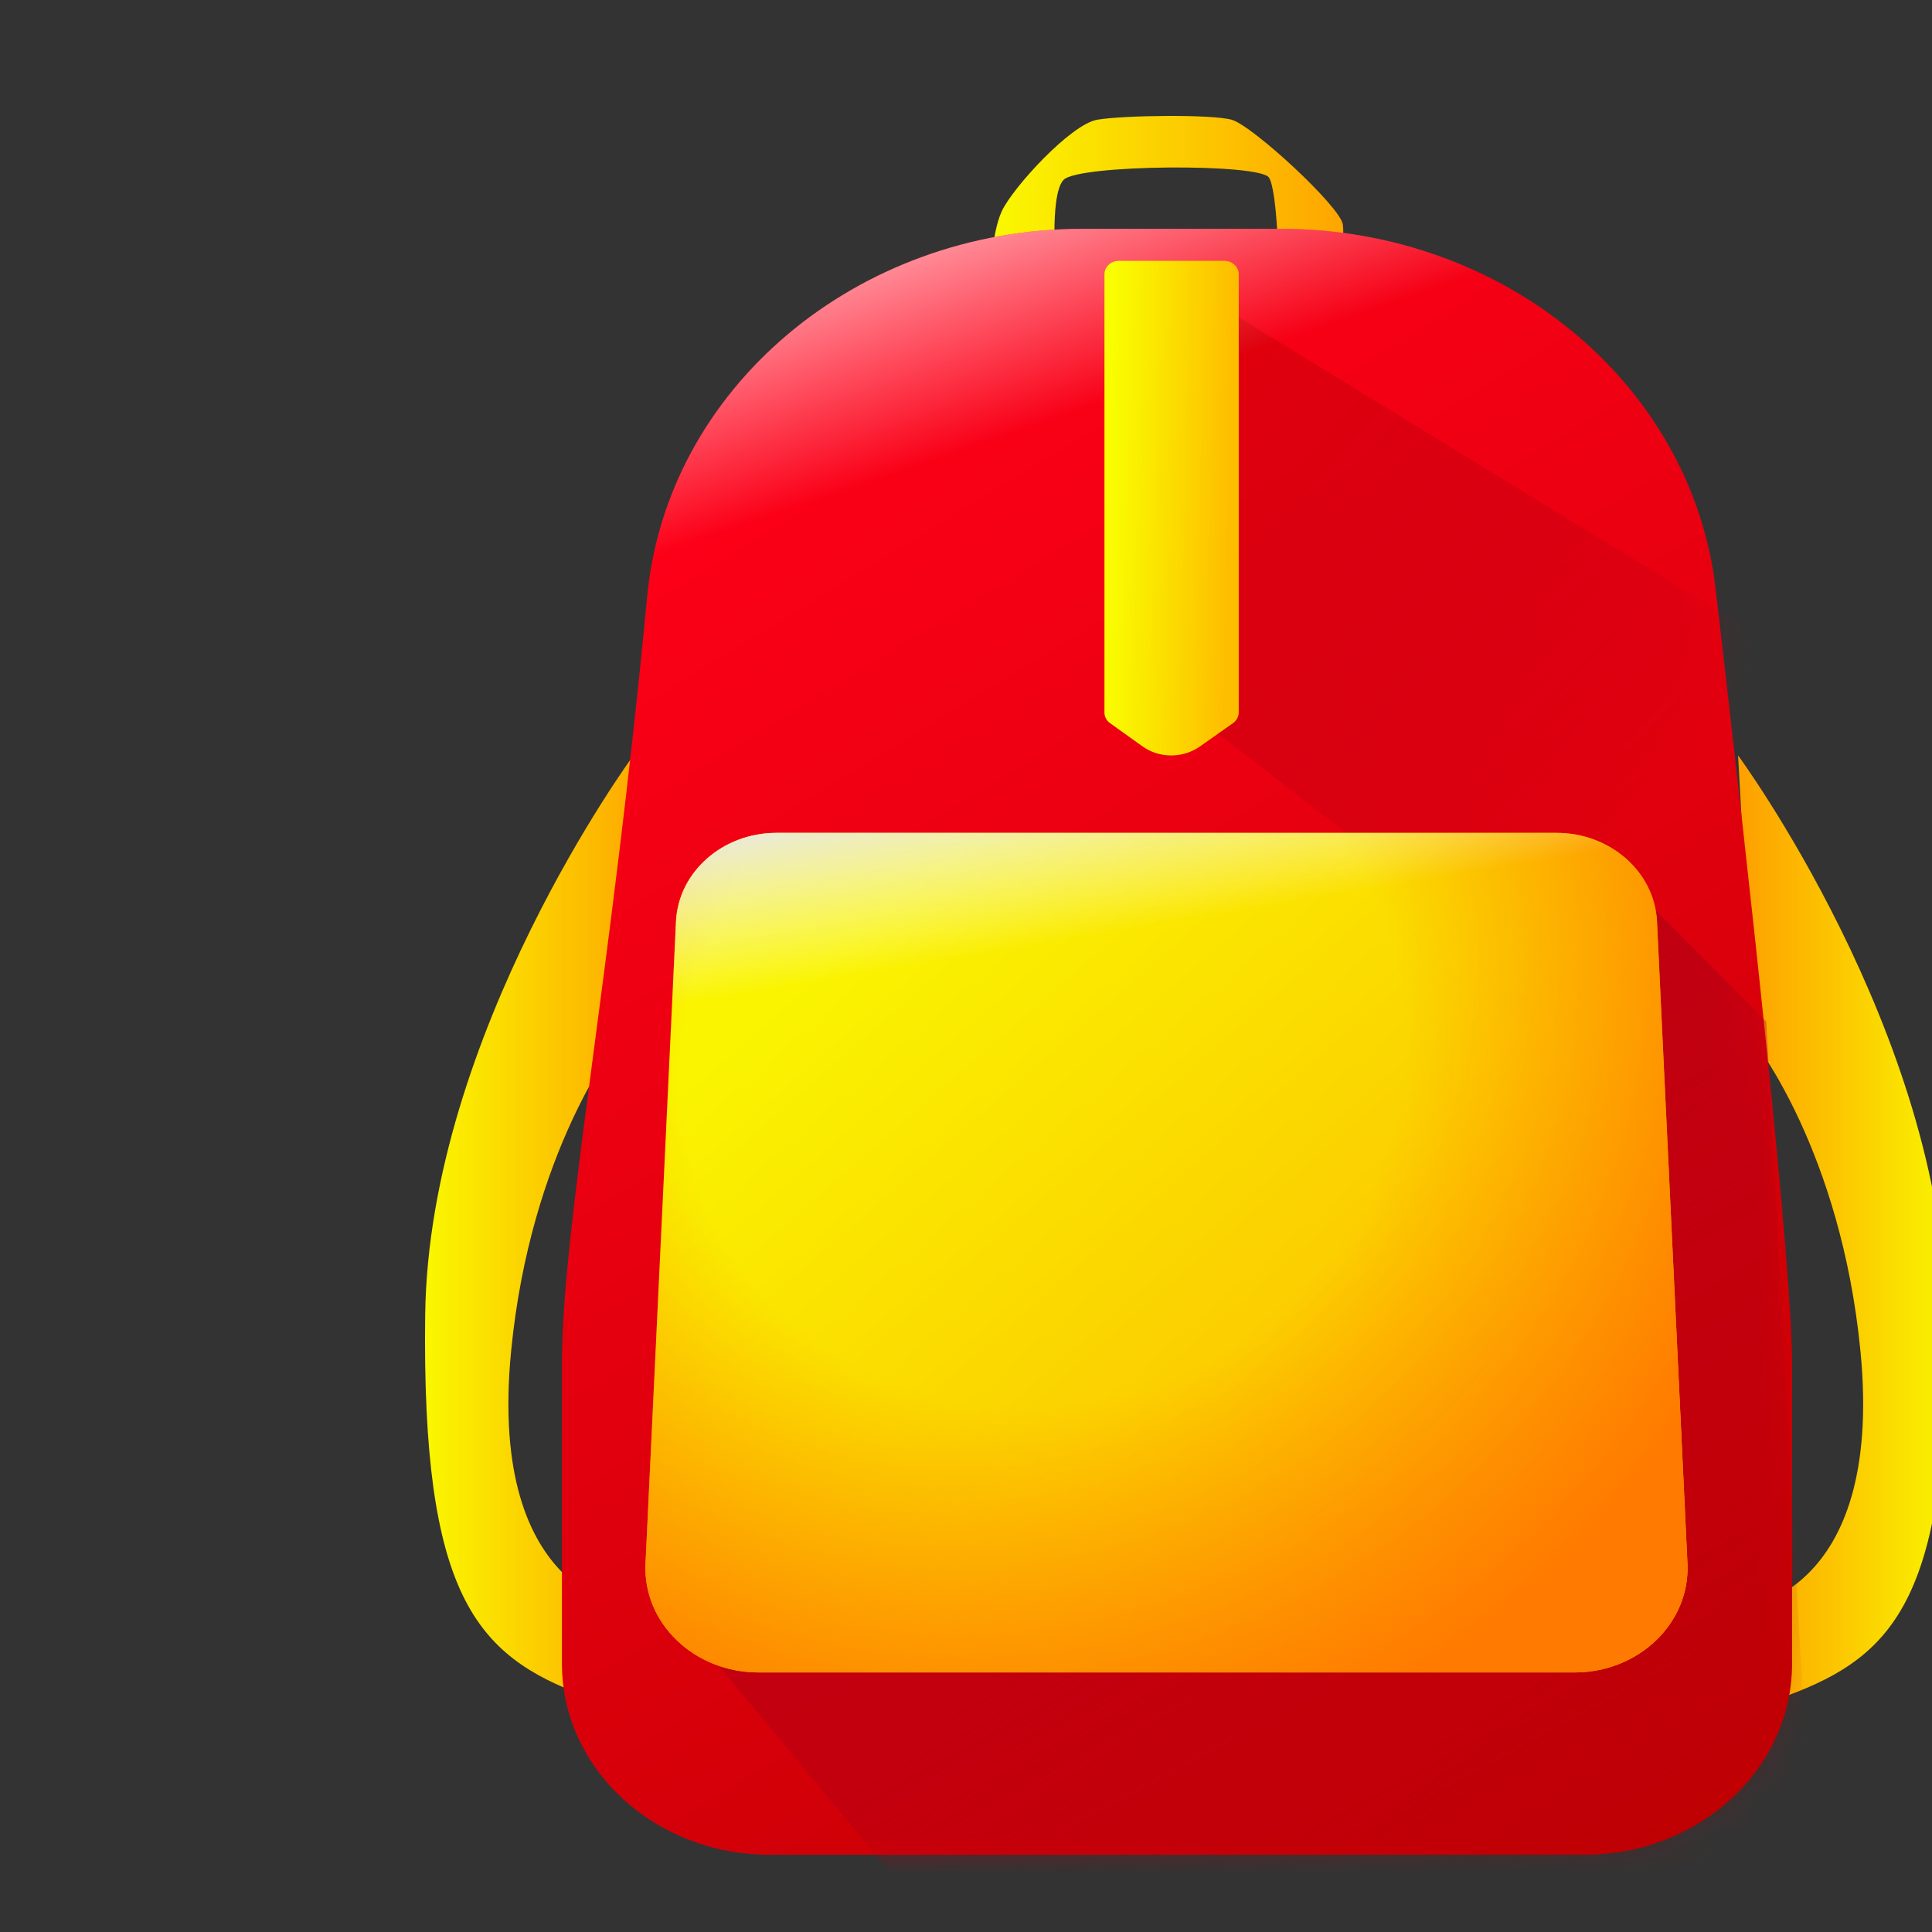 <svg width="50" height="50" viewBox="0 0 50 50" fill="none" xmlns="http://www.w3.org/2000/svg">
<rect x="0" y="0" width="50" height="50" fill="#333333" stroke="none"/>
<g clip-path="url(#clip0)">
<path d="M25.613 7.368C25.613 7.368 25.644 6.07 25.927 5.464C26.209 4.858 27.711 3.213 28.399 3.098C29.087 2.982 31.342 2.954 31.873 3.098C32.405 3.242 34.691 5.349 34.753 5.811C34.816 6.272 34.566 7.145 34.566 7.145L33.094 6.965C33.094 6.965 33.064 4.974 32.844 4.599C32.625 4.223 27.898 4.252 27.523 4.657C27.146 5.061 27.335 7.145 27.335 7.145L25.613 7.368Z" fill="url(#paint0_linear)"/>
<path d="M16.394 19.55C16.394 19.55 11.098 26.748 11.004 34.02C10.911 41.292 12.319 42.85 15.136 43.889C17.953 44.928 16.394 41.638 16.394 41.638C16.394 41.638 12.601 41.407 13.227 34.972C13.732 29.781 15.981 26.959 15.981 26.959L16.394 19.55Z" fill="url(#paint1_linear)"/>
<path d="M44.981 19.55C44.981 19.55 50.277 26.748 50.371 34.02C50.465 41.292 49.056 42.85 46.239 43.889C43.423 44.928 44.981 41.638 44.981 41.638C44.981 41.638 48.774 41.407 48.149 34.972C47.644 29.781 45.395 26.959 45.395 26.959L44.981 19.55Z" fill="url(#paint2_linear)"/>
<path d="M41.01 48H19.912C16.946 48 14.543 45.784 14.543 43.05C14.543 38.33 14.543 38.745 14.543 35.272C14.543 31.798 15.834 25.108 16.747 15.449C17.256 10.059 22.151 5.921 28.021 5.921H33.148C38.931 5.921 43.784 9.94 44.401 15.24C45.287 22.847 46.379 32.736 46.379 35.272V43.05C46.379 45.784 43.975 48 41.01 48Z" fill="url(#paint3_linear)"/>
<mask id="mask0" mask-type="alpha" maskUnits="userSpaceOnUse" x="14" y="5" width="33" height="43">
<path d="M41.01 48H19.912C16.946 48 14.543 45.784 14.543 43.05C14.543 38.33 14.543 38.745 14.543 35.272C14.543 31.798 15.834 25.108 16.747 15.449C17.256 10.059 22.151 5.921 28.021 5.921H33.148C38.931 5.921 43.784 9.94 44.401 15.24C45.287 22.847 46.379 32.736 46.379 35.272V43.05C46.379 45.784 43.975 48 41.01 48Z" fill="url(#paint4_linear)"/>
</mask>
<g mask="url(#mask0)">
<path d="M45.712 26.438L41.05 21.75L17.217 41.438L23.434 48.938L43.122 49.406L46.748 45.656L45.712 26.438Z" fill="url(#paint5_linear)"/>
<path d="M36.905 23.156L29.652 17.531L31.206 7.688L47.267 17.531L51.411 23.156H36.905Z" fill="url(#paint6_linear)"/>
</g>
<path d="M16.747 15.449C17.256 10.059 22.151 5.921 28.021 5.921H33.148C38.931 5.921 43.784 9.94 44.401 15.24L16.747 15.449Z" fill="url(#paint7_linear)"/>
<path d="M40.746 43.283H19.631C17.964 43.283 16.633 42.002 16.706 40.466L17.494 23.851C17.555 22.566 18.703 21.554 20.097 21.554H40.28C41.675 21.554 42.822 22.566 42.883 23.851L43.671 40.466C43.743 42.002 42.413 43.283 40.746 43.283Z" fill="url(#paint8_linear)"/>
<path d="M31.91 18.715L31.05 19.321C30.611 19.63 30.002 19.628 29.566 19.315L28.728 18.715C28.636 18.649 28.583 18.548 28.583 18.441V7.097C28.583 6.906 28.751 6.75 28.959 6.75H31.682C31.889 6.75 32.058 6.905 32.058 7.097V18.439C32.057 18.547 32.002 18.649 31.91 18.715Z" fill="url(#paint9_linear)"/>
<path d="M40.746 43.283H19.631C17.964 43.283 16.633 42.002 16.706 40.466L17.494 23.851C17.555 22.566 18.703 21.554 20.097 21.554H40.28C41.675 21.554 42.822 22.566 42.883 23.851L43.671 40.466C43.743 42.002 42.413 43.283 40.746 43.283Z" fill="url(#paint10_radial)"/>
<path d="M17.168 30.735L17.494 23.851C17.555 22.566 18.703 21.554 20.097 21.554H40.28C41.675 21.554 42.822 22.566 42.883 23.851L17.168 30.735Z" fill="url(#paint11_linear)"/>
</g>
<defs>
<linearGradient id="paint0_linear" x1="25.613" y1="5.184" x2="34.763" y2="5.184" gradientUnits="userSpaceOnUse">
<stop stop-color="#FAF900"/>
<stop offset="1" stop-color="#FEA500"/>
</linearGradient>
<linearGradient id="paint1_linear" x1="11" y1="31.822" x2="16.825" y2="31.822" gradientUnits="userSpaceOnUse">
<stop stop-color="#FAF700"/>
<stop offset="1" stop-color="#FEA500"/>
</linearGradient>
<linearGradient id="paint2_linear" x1="44.55" y1="31.822" x2="50.375" y2="31.822" gradientUnits="userSpaceOnUse">
<stop stop-color="#FE9800"/>
<stop offset="1" stop-color="#FAF300"/>
</linearGradient>
<linearGradient id="paint3_linear" x1="16.699" y1="11.906" x2="40.98" y2="51.664" gradientUnits="userSpaceOnUse">
<stop stop-color="#FF0019"/>
<stop offset="1" stop-color="#BE0000"/>
</linearGradient>
<linearGradient id="paint4_linear" x1="16.699" y1="11.906" x2="40.98" y2="51.664" gradientUnits="userSpaceOnUse">
<stop stop-color="#AD68E7"/>
<stop offset="1" stop-color="#5D2387"/>
</linearGradient>
<linearGradient id="paint5_linear" x1="25.507" y1="25.969" x2="41.545" y2="55.512" gradientUnits="userSpaceOnUse">
<stop stop-color="#BD0013"/>
<stop offset="0.968" stop-color="#AA0011" stop-opacity="0"/>
</linearGradient>
<linearGradient id="paint6_linear" x1="28.615" y1="9.562" x2="41.877" y2="22.126" gradientUnits="userSpaceOnUse">
<stop stop-color="#E4000B"/>
<stop offset="1" stop-color="#AA0011" stop-opacity="0"/>
</linearGradient>
<linearGradient id="paint7_linear" x1="18.253" y1="3.938" x2="24.329" y2="21.684" gradientUnits="userSpaceOnUse">
<stop stop-color="white"/>
<stop offset="0.505" stop-color="white" stop-opacity="0"/>
</linearGradient>
<linearGradient id="paint8_linear" x1="21.803" y1="24.533" x2="38.746" y2="43.982" gradientUnits="userSpaceOnUse">
<stop stop-color="#FAF400"/>
<stop offset="1" stop-color="#FDB100"/>
</linearGradient>
<linearGradient id="paint9_linear" x1="28.615" y1="16.594" x2="31.723" y2="16.658" gradientUnits="userSpaceOnUse">
<stop stop-color="#F9FE00"/>
<stop offset="1" stop-color="#FEBE00"/>
</linearGradient>
<radialGradient id="paint10_radial" cx="0" cy="0" r="1" gradientUnits="userSpaceOnUse" gradientTransform="translate(27.061 27.375) rotate(59.999) scale(36.265 38.99)">
<stop offset="0.244" stop-color="#FF7A00" stop-opacity="0"/>
<stop offset="0.512" stop-color="#FF7A00"/>
</radialGradient>
<linearGradient id="paint11_linear" x1="28.542" y1="19.707" x2="30.405" y2="30.829" gradientUnits="userSpaceOnUse">
<stop stop-color="#E7E7E7"/>
<stop offset="0.392" stop-color="white" stop-opacity="0"/>
</linearGradient>
<clipPath id="clip0">
<rect width="50" height="50" fill="white"/>
</clipPath>
</defs>
</svg>
